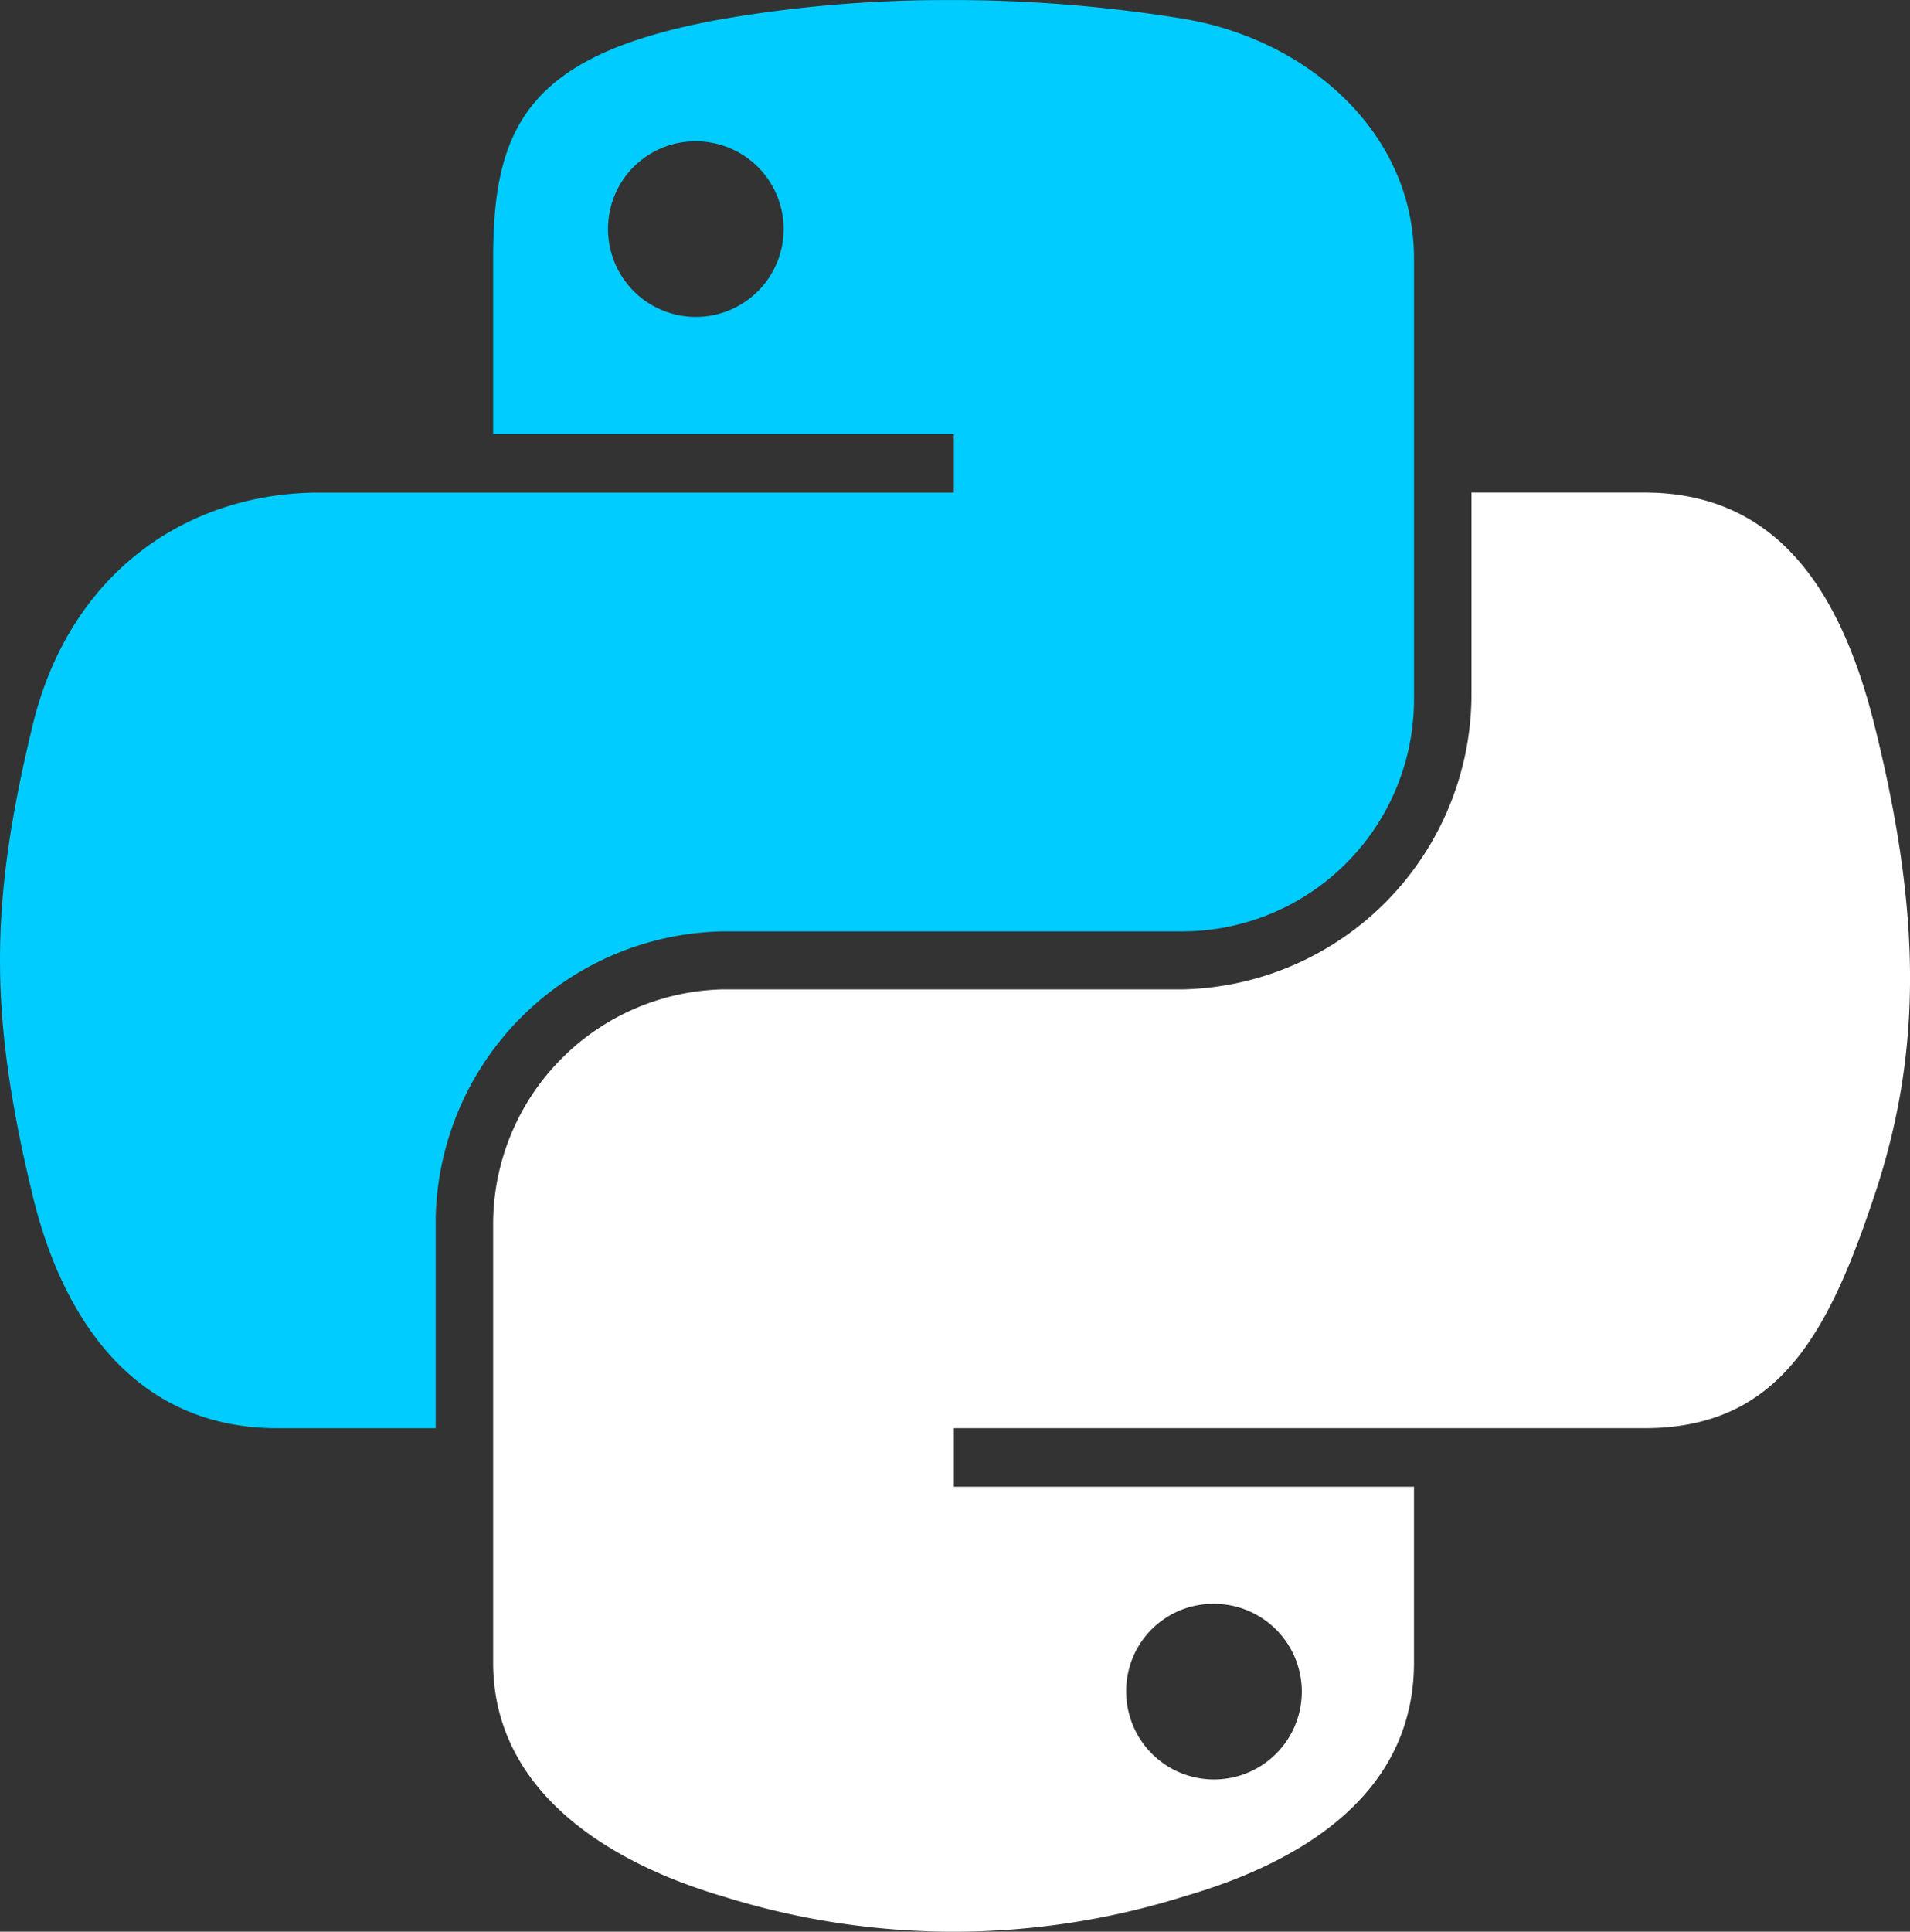 <svg xmlns="http://www.w3.org/2000/svg" viewBox="0 0 86.434 87.389"><rect x="0" y="0" width="86.434" height="87.389" fill="#333333" stroke="none"/><defs><style>.a{fill:#0cf;}.b{fill:#fff;}</style></defs><g transform="translate(-5.591 -6.397)"><path class="a" d="M48.294,6.4a59.529,59.529,0,0,0-9.962.85c-8.822,1.559-10.424,4.821-10.424,10.837v7.946H48.755V28.68H20.083c-6.059,0-11.365,3.642-13.024,10.57-1.914,7.941-2,12.9,0,21.188,1.482,6.172,5.021,10.57,11.08,10.57h7.168V61.483A13.249,13.249,0,0,1,38.331,48.532H59.155A10.5,10.5,0,0,0,69.579,37.937V18.085c0-5.65-4.766-9.894-10.424-10.837A65.026,65.026,0,0,0,48.294,6.4ZM37.019,12.788a3.973,3.973,0,1,1-3.912,3.985A3.956,3.956,0,0,1,37.019,12.788Z"/><path class="b" d="M78.564,35.054v9.258A13.372,13.372,0,0,1,65.539,57.53H44.716A10.635,10.635,0,0,0,34.291,68.125V87.977c0,5.65,4.913,8.973,10.424,10.594a34.881,34.881,0,0,0,20.824,0c5.249-1.52,10.424-4.578,10.424-10.594V80.031H55.14V77.382H86.388c6.059,0,8.317-4.226,10.424-10.57,2.177-6.531,2.084-12.811,0-21.188-1.5-6.032-4.357-10.57-10.424-10.57ZM66.852,85.328a3.973,3.973,0,1,1-3.912,3.961A3.935,3.935,0,0,1,66.852,85.328Z" transform="translate(-6.384 -6.375)"/></g></svg>